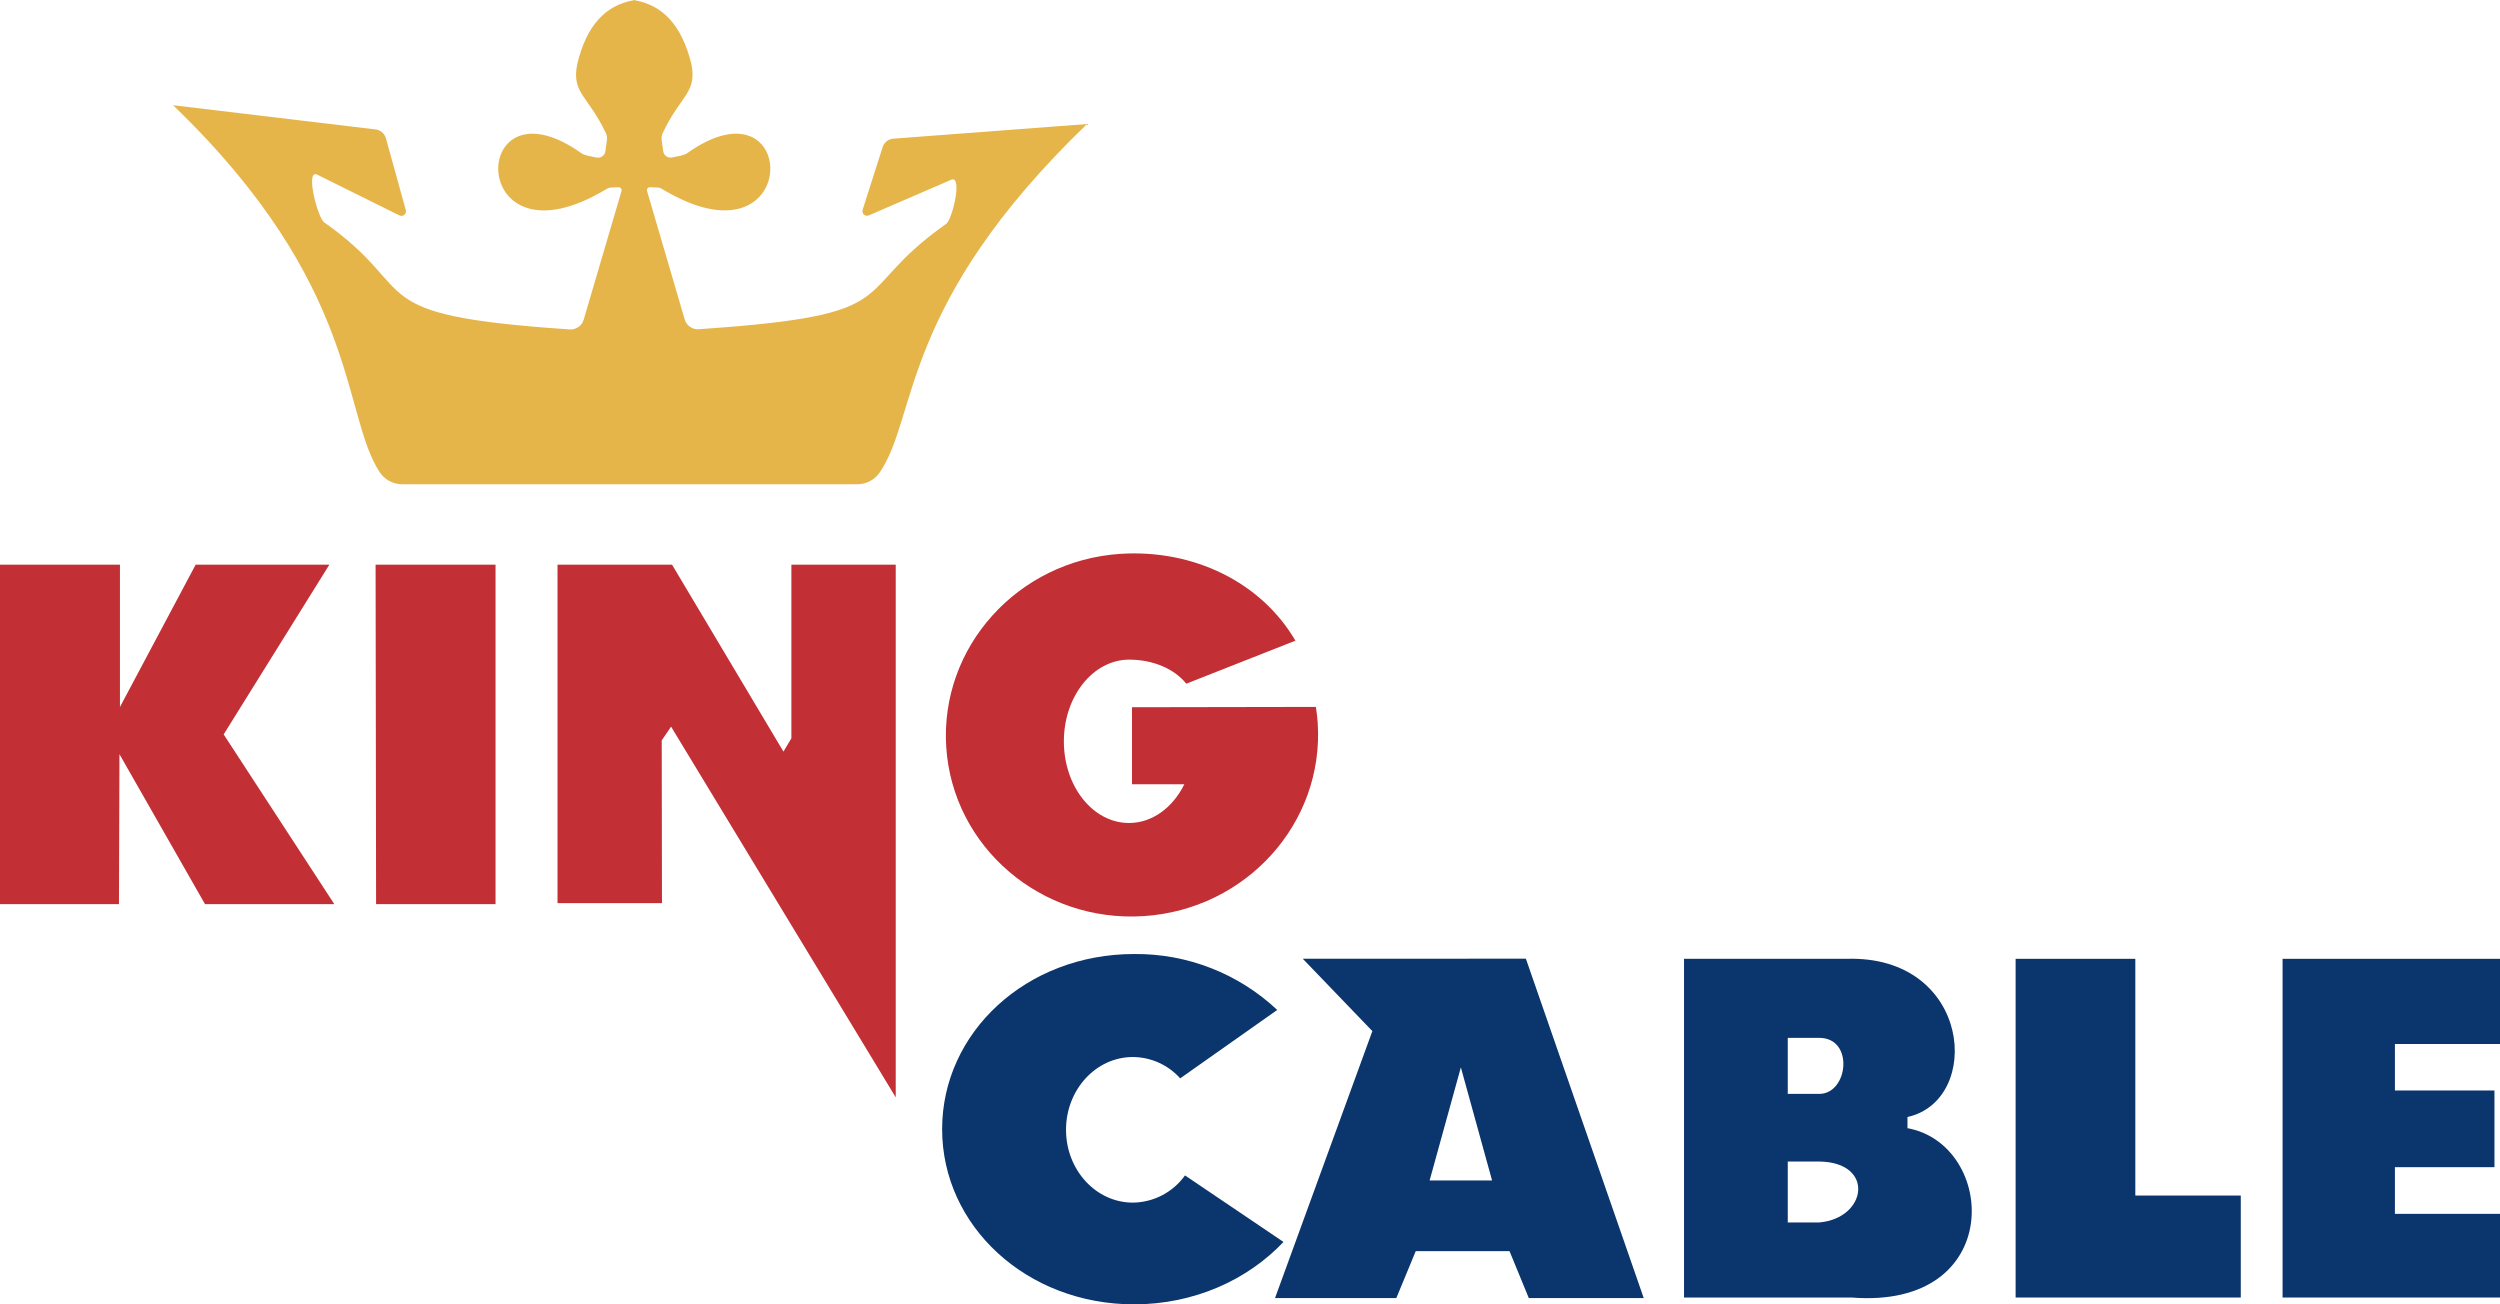 <svg width="161" height="84" viewBox="0 0 161 84" fill="none" xmlns="http://www.w3.org/2000/svg">
<path d="M161 67.234V61.748H146.997V83.56H161V78.172H154.232V75.166H160.643V70.227H154.232V67.234H161Z" fill="#0B356D"/>
<path d="M137.515 61.748H129.806V83.56H144.306V76.993H137.515V61.748Z" fill="#0B356D"/>
<path d="M122.841 72.654V71.935C127.716 70.859 126.981 61.487 118.898 61.748H108.451V83.56H119.233C129.174 84.348 128.604 73.71 122.841 72.654ZM115.132 66.838H117.158C119.423 66.838 119.033 70.447 117.158 70.447H115.132V66.838ZM117.158 78.727H115.132V74.802H117.158C120.76 74.846 120.245 78.456 117.158 78.727Z" fill="#0B356D"/>
<path d="M83.899 61.744L88.38 66.403L82.111 83.597H89.923L91.173 80.575H97.213L98.456 83.597H105.857L98.266 61.739L83.899 61.744ZM92.068 76.02L94.079 68.739L96.089 76.02H92.068Z" fill="#0B356D"/>
<path d="M82.656 79.981L76.309 75.693V75.704C75.927 76.237 75.424 76.673 74.842 76.976C74.26 77.279 73.615 77.441 72.959 77.449C70.58 77.449 68.652 75.349 68.652 72.76C68.652 70.17 70.58 68.072 72.959 68.072C73.534 68.076 74.103 68.2 74.627 68.437C75.152 68.674 75.621 69.017 76.004 69.446L82.253 65.041C79.761 62.696 76.459 61.405 73.037 61.439C66.088 61.439 60.673 66.49 60.673 72.718C60.673 78.946 66.095 84 73.037 84C76.888 84 80.343 82.431 82.656 79.981Z" fill="#0B356D"/>
<path d="M60.938 48.115C61.358 54.554 67.052 59.426 73.657 58.998C80.263 58.57 85.28 53.001 84.861 46.562C84.838 46.212 84.796 45.876 84.744 45.525L72.9 45.546V50.505H76.272C75.533 52.003 74.212 53.001 72.707 53.001C70.39 53.001 68.513 50.65 68.513 47.746C68.513 44.843 70.39 42.493 72.707 42.48C74.273 42.48 75.636 43.08 76.396 44.03L83.425 41.259C81.231 37.504 76.872 35.361 72.144 35.668C65.538 36.107 60.522 41.674 60.938 48.115Z" fill="#C23036"/>
<path d="M50.965 47.549L50.454 48.403L43.279 36.364H35.904V58.162H42.631L42.615 47.682L43.217 46.796L57.685 70.669V36.364H50.965V47.549Z" fill="#C23036"/>
<path d="M24.22 58.226H31.913V36.364H24.188L24.22 58.226Z" fill="#C23036"/>
<path d="M21.211 36.364H12.6L7.725 45.53V36.364H0V58.226H7.661L7.693 48.571L13.202 58.226H21.529L14.404 47.295L21.211 36.364Z" fill="#C23036"/>
<path d="M24.456 30.417C24.617 30.657 24.836 30.852 25.093 30.987C25.349 31.121 25.634 31.19 25.923 31.187H55.194C55.478 31.189 55.758 31.123 56.01 30.993C56.263 30.864 56.48 30.675 56.643 30.442C59.137 26.827 57.884 19.655 70.008 7.987L57.527 8.93C57.371 8.942 57.222 9.001 57.1 9.098C56.977 9.196 56.887 9.328 56.84 9.477L55.553 13.51C55.536 13.564 55.534 13.622 55.549 13.676C55.564 13.731 55.594 13.781 55.636 13.819C55.678 13.857 55.73 13.882 55.786 13.892C55.842 13.901 55.9 13.894 55.952 13.871L61.245 11.582C62.022 11.227 61.325 14.203 60.913 14.432C54.491 18.952 58.743 20.271 44.996 21.201C44.797 21.215 44.599 21.16 44.436 21.047C44.272 20.933 44.152 20.767 44.096 20.576L41.671 12.303C41.663 12.274 41.662 12.243 41.667 12.213C41.673 12.183 41.686 12.155 41.705 12.131C41.724 12.107 41.748 12.088 41.776 12.075C41.803 12.063 41.833 12.057 41.864 12.058L42.322 12.074C42.43 12.078 42.536 12.109 42.628 12.165C51.714 17.661 51.581 4.667 44.259 9.862C44.03 10.022 43.638 10.066 43.274 10.141C43.211 10.154 43.145 10.154 43.082 10.14C43.018 10.127 42.958 10.101 42.906 10.063C42.853 10.025 42.808 9.977 42.775 9.922C42.741 9.867 42.719 9.805 42.711 9.741L42.612 9.022C42.59 8.866 42.614 8.706 42.681 8.564C43.826 6.132 44.888 6.008 44.529 4.142C43.906 1.571 42.633 0.334 40.904 0.023V0L40.842 0.011H40.778V0.023C39.05 0.334 37.779 1.571 37.17 4.144C36.808 6.011 37.857 6.134 39.015 8.566C39.082 8.709 39.106 8.868 39.084 9.024L38.986 9.743C38.977 9.807 38.955 9.869 38.922 9.924C38.888 9.98 38.843 10.028 38.791 10.065C38.738 10.103 38.678 10.129 38.615 10.143C38.551 10.156 38.486 10.156 38.422 10.144C38.06 10.068 37.662 10.025 37.438 9.864C30.111 4.669 29.983 17.661 39.068 12.168C39.161 12.112 39.266 12.08 39.375 12.076L39.833 12.06C39.863 12.059 39.893 12.065 39.921 12.078C39.949 12.091 39.973 12.11 39.991 12.134C40.01 12.158 40.023 12.185 40.029 12.215C40.035 12.245 40.033 12.276 40.025 12.305L37.589 20.59C37.532 20.781 37.411 20.947 37.247 21.06C37.083 21.174 36.886 21.228 36.687 21.215C22.949 20.285 27.299 18.849 20.888 14.327C20.479 14.098 19.638 10.892 20.414 11.241L25.74 13.881C25.793 13.902 25.85 13.907 25.906 13.897C25.962 13.886 26.013 13.86 26.054 13.82C26.095 13.781 26.124 13.731 26.137 13.676C26.151 13.621 26.148 13.563 26.129 13.51L24.845 8.88C24.798 8.731 24.707 8.599 24.585 8.501C24.462 8.404 24.314 8.345 24.158 8.332L11.144 6.775C23.258 18.433 21.98 26.651 24.456 30.417Z" fill="#E6B54A"/>
</svg>
